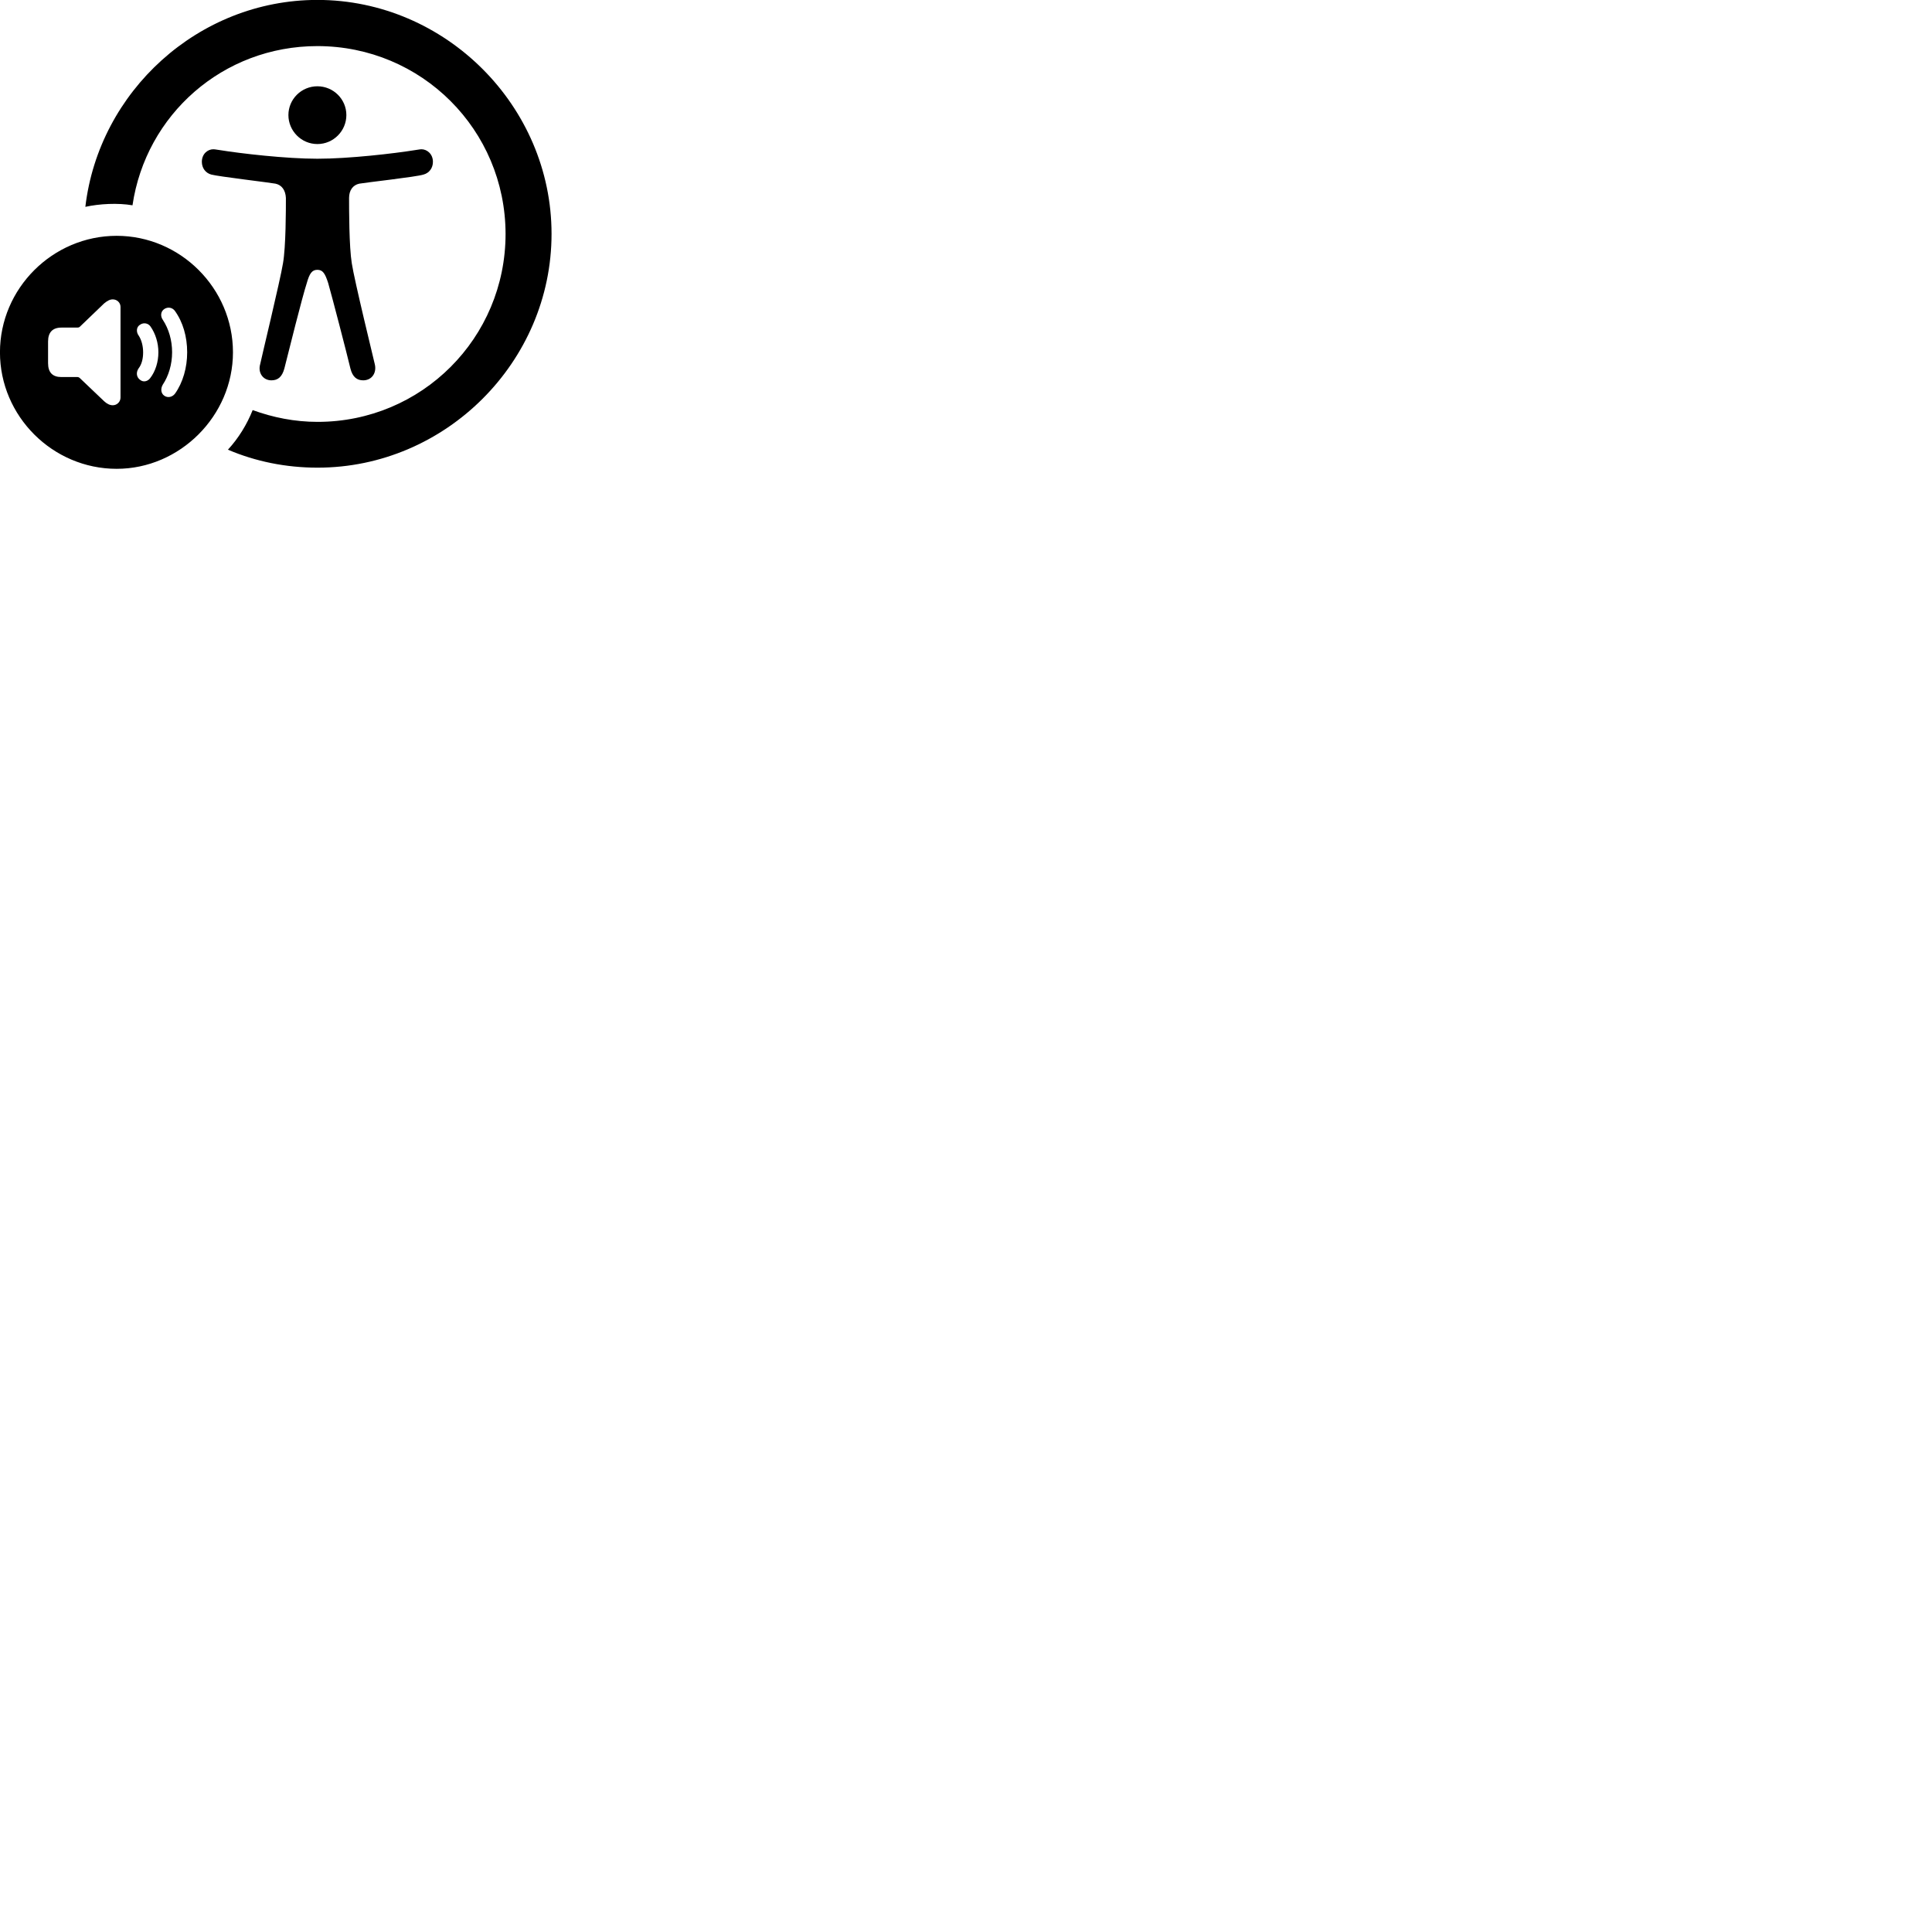 
        <svg xmlns="http://www.w3.org/2000/svg" viewBox="0 0 100 100">
            <path d="M16.438 24.206C23.058 24.206 28.548 18.736 28.548 12.106C28.548 5.486 23.058 -0.004 16.428 -0.004C10.268 -0.004 5.118 4.736 4.418 10.706C5.148 10.546 6.098 10.496 6.858 10.626C7.548 5.936 11.538 2.386 16.428 2.386C21.818 2.386 26.158 6.716 26.168 12.106C26.168 17.496 21.828 21.836 16.438 21.836C15.248 21.836 14.118 21.606 13.078 21.226C12.778 21.976 12.348 22.676 11.798 23.276C13.228 23.886 14.798 24.206 16.438 24.206ZM16.428 7.456C17.258 7.456 17.928 6.776 17.928 5.956C17.928 5.136 17.258 4.466 16.428 4.466C15.598 4.466 14.928 5.136 14.928 5.956C14.928 6.776 15.598 7.456 16.428 7.456ZM16.428 8.216C14.798 8.216 12.468 7.946 11.358 7.766C11.248 7.756 11.148 7.726 11.038 7.726C10.748 7.726 10.448 7.966 10.448 8.376C10.448 8.696 10.638 8.956 10.938 9.036C11.308 9.136 13.938 9.446 14.258 9.506C14.588 9.576 14.778 9.846 14.798 10.246C14.798 10.836 14.798 12.766 14.648 13.626C14.508 14.496 13.498 18.666 13.468 18.846C13.338 19.286 13.608 19.686 14.048 19.686C14.378 19.686 14.598 19.516 14.718 19.076C14.928 18.236 15.648 15.356 15.878 14.656C16.018 14.156 16.148 13.966 16.428 13.966C16.708 13.966 16.828 14.156 16.988 14.656C17.188 15.356 17.938 18.236 18.138 19.076C18.248 19.516 18.478 19.686 18.798 19.686C19.258 19.686 19.508 19.286 19.398 18.846C19.358 18.666 18.338 14.496 18.208 13.626C18.068 12.766 18.068 10.836 18.068 10.246C18.068 9.846 18.268 9.576 18.598 9.506C18.928 9.446 21.548 9.156 21.918 9.036C22.218 8.956 22.408 8.696 22.408 8.376C22.408 7.966 22.098 7.726 21.818 7.726C21.718 7.726 21.608 7.756 21.508 7.766C20.388 7.946 18.068 8.216 16.428 8.216ZM6.038 24.266C9.308 24.266 12.058 21.526 12.058 18.236C12.058 14.926 9.338 12.206 6.038 12.206C2.728 12.206 -0.002 14.926 -0.002 18.236C-0.002 21.546 2.728 24.266 6.038 24.266ZM2.488 18.796V17.676C2.488 17.206 2.718 16.956 3.178 16.956H4.008C4.058 16.956 4.078 16.946 4.118 16.926L5.388 15.706C5.558 15.566 5.688 15.496 5.838 15.496C6.058 15.496 6.238 15.666 6.238 15.886V20.576C6.238 20.796 6.058 20.976 5.838 20.976C5.688 20.976 5.538 20.906 5.388 20.766L4.118 19.556C4.088 19.536 4.058 19.516 4.008 19.516H3.178C2.718 19.516 2.488 19.276 2.488 18.796ZM8.508 20.486C8.318 20.356 8.308 20.106 8.428 19.906C8.728 19.456 8.908 18.856 8.908 18.236C8.908 17.616 8.738 17.026 8.428 16.556C8.288 16.356 8.318 16.106 8.518 15.986C8.698 15.876 8.918 15.916 9.048 16.086C9.468 16.666 9.688 17.426 9.688 18.236C9.688 19.026 9.468 19.796 9.058 20.376C8.918 20.556 8.688 20.606 8.508 20.486ZM7.258 19.666C7.068 19.536 7.028 19.286 7.168 19.076C7.338 18.856 7.408 18.566 7.408 18.236C7.408 17.916 7.328 17.606 7.188 17.386C7.028 17.176 7.058 16.906 7.268 16.796C7.438 16.686 7.668 16.726 7.788 16.896C8.048 17.266 8.198 17.746 8.198 18.236C8.198 18.726 8.048 19.216 7.778 19.566C7.648 19.746 7.418 19.796 7.258 19.666Z" />
        </svg>
    